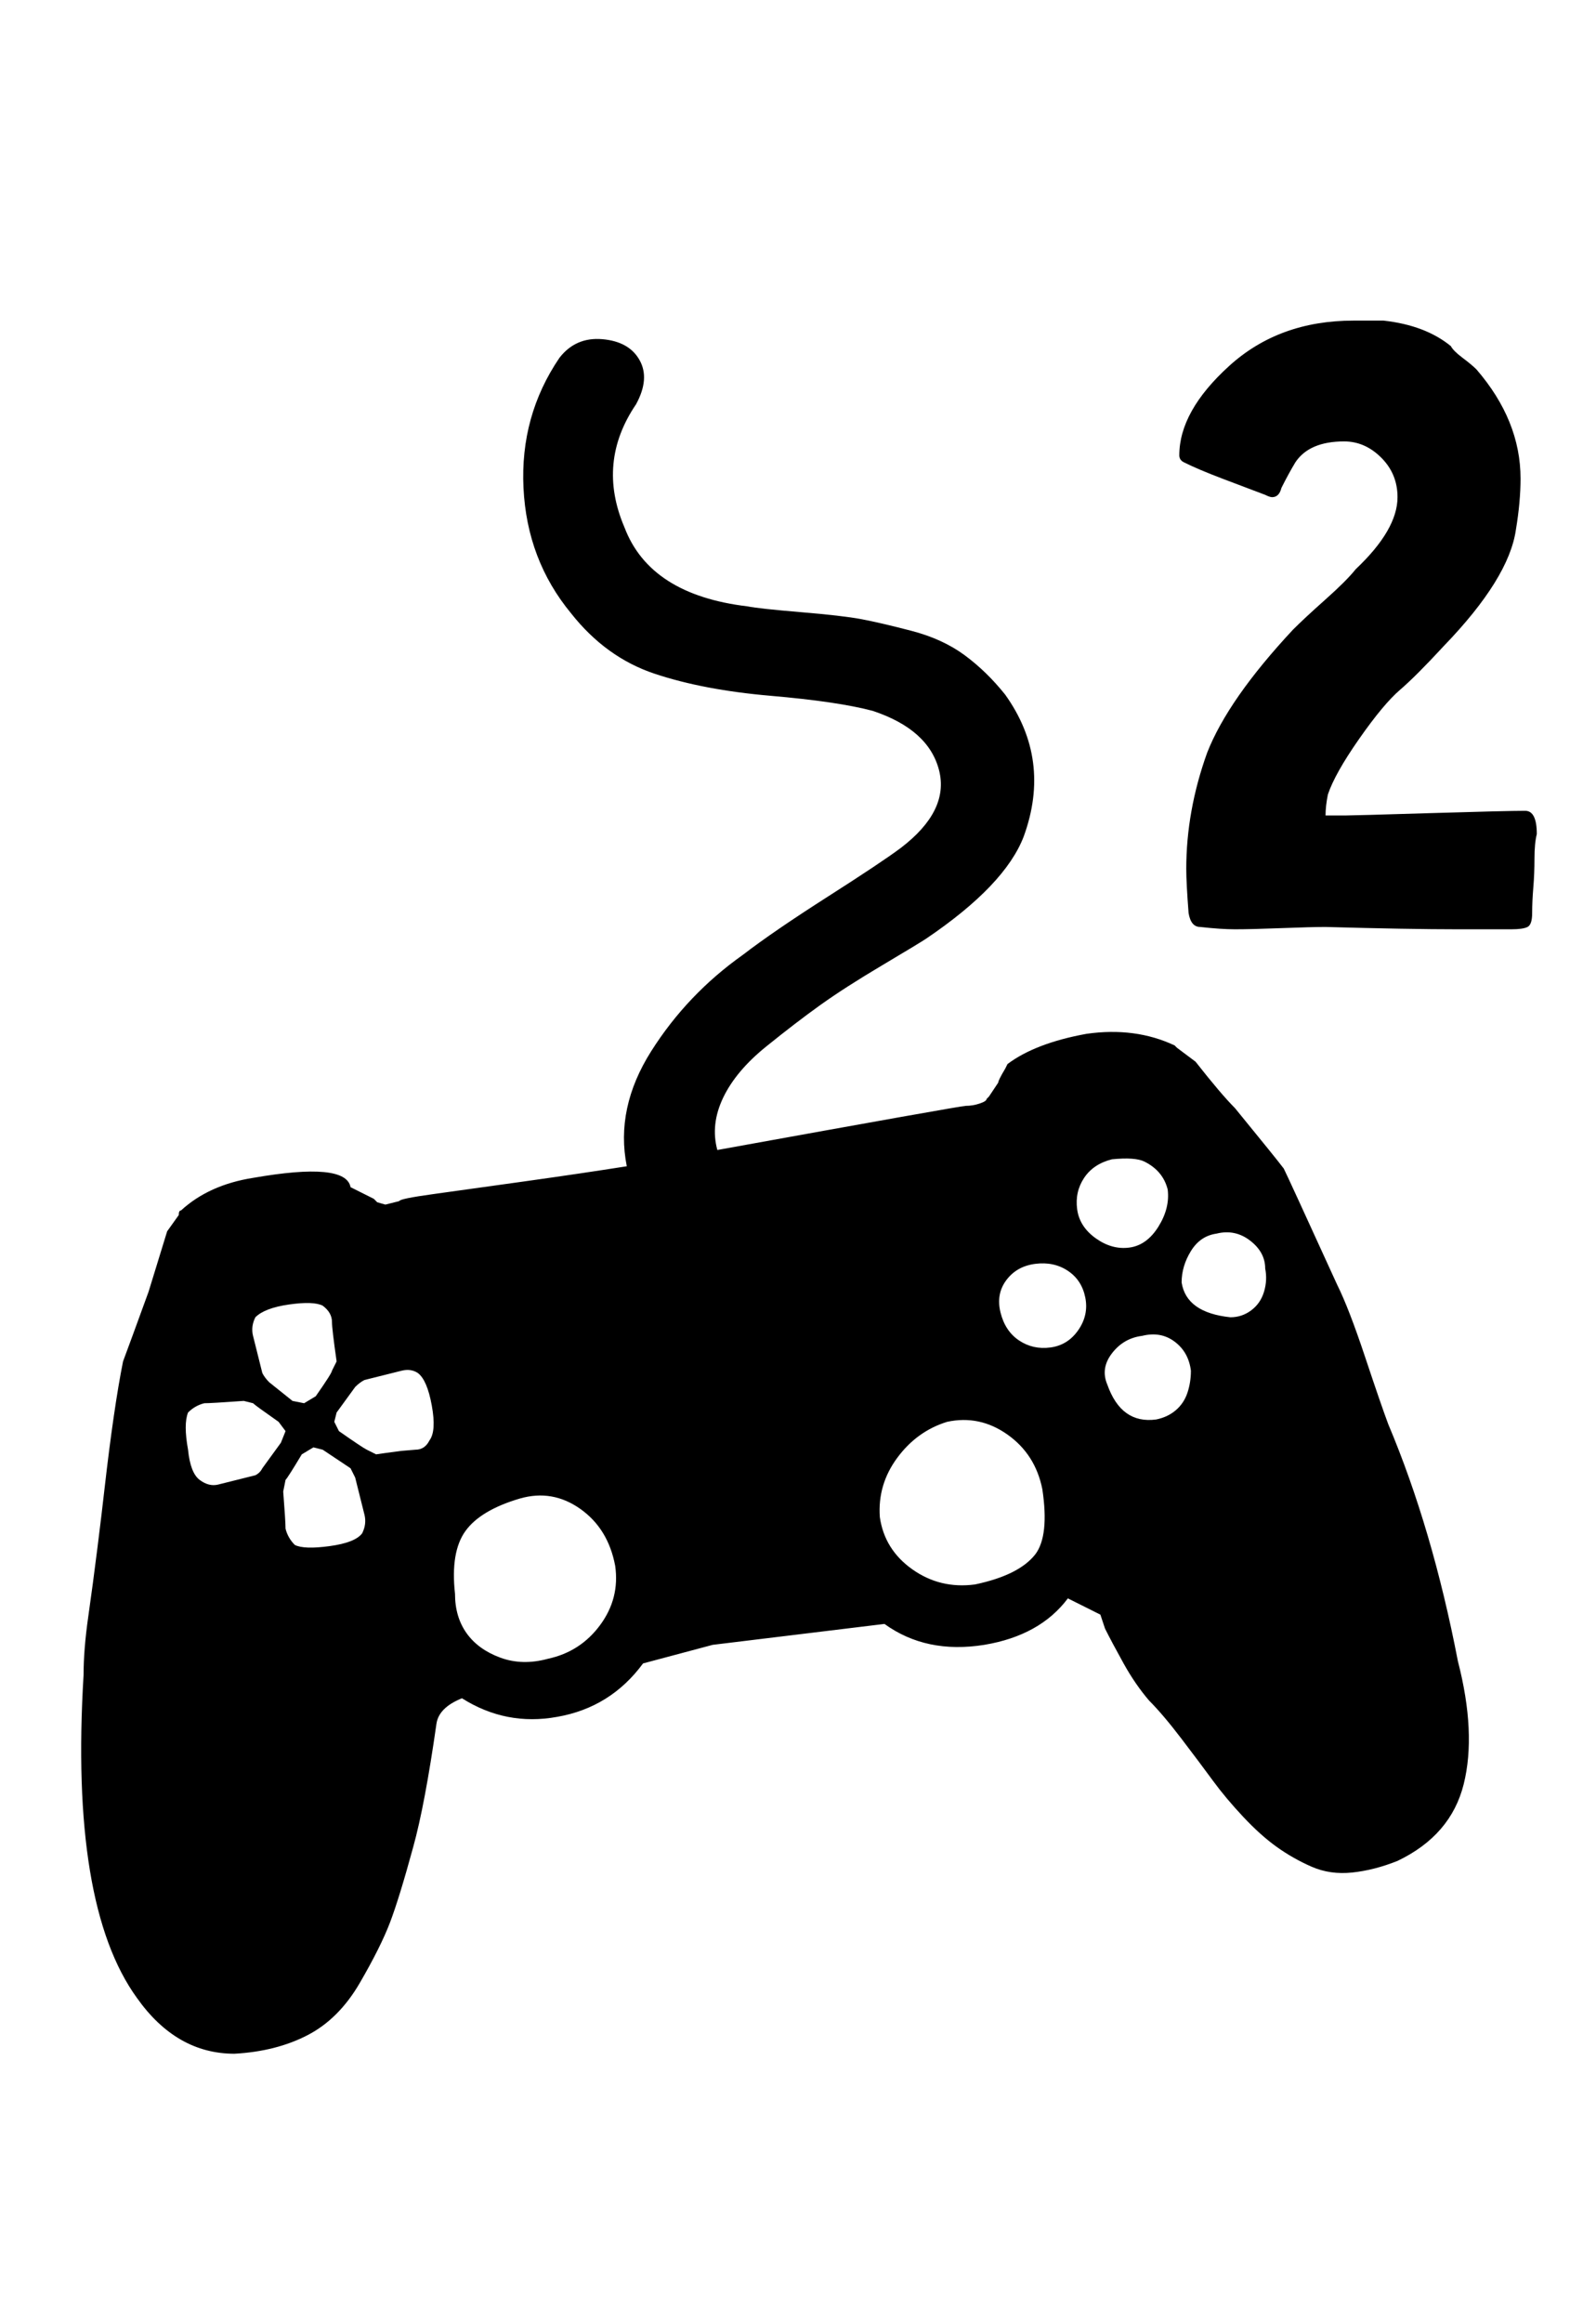 <svg xmlns="http://www.w3.org/2000/svg" width="22" height="32"><path d="M16.544 12.768q.288.032.48.032.224 0 .64-.016t.608-.016q1.152.032 1.824.032h.736q.16 0 .224-.032t.064-.192.016-.352.016-.4.032-.336q0-.32-.16-.32-.256 0-1.312.032t-1.152.032h-.288q0-.128.032-.288.096-.288.432-.768t.56-.672.608-.608q.896-.928.992-1.6.064-.384.064-.704 0-.8-.608-1.504-.064-.064-.192-.16t-.16-.16q-.352-.288-.928-.352h-.416q-1.024 0-1.712.624t-.688 1.232q0 .064.064.096.192.096.528.224t.592.224q.064.032.096.032.096 0 .128-.128.096-.192.192-.352.192-.288.672-.288.288 0 .512.224t.224.544q0 .448-.576.992-.128.16-.416.416t-.448.416q-.896.96-1.184 1.696-.288.8-.288 1.6 0 .192.032.608.032.192.16.192zM3.232 28.288q-.8 0-1.344-.768-.928-1.28-.736-4.448 0-.352.064-.8t.128-.96.096-.8q.128-1.12.256-1.76.096-.256.352-.96l.256-.832.16-.224q0-.064.032-.064.384-.352.992-.448 1.28-.224 1.344.128l.32.16.048.048.112.032.192-.048q0-.032.464-.096t1.264-.176 1.408-.208q-.16-.8.336-1.584t1.264-1.328q.416-.32 1.168-.8t1.008-.672q.672-.512.528-1.072t-.912-.816q-.48-.128-1.408-.208t-1.6-.304-1.152-.832q-.608-.736-.656-1.728t.496-1.792q.224-.288.592-.256t.512.288-.048.608q-.544.8-.16 1.696.352.928 1.696 1.088.16.032.736.08t.832.096.688.16.736.336.56.544q.64.896.256 1.952-.256.672-1.344 1.408-.096.064-.608.368t-.848.544-.752.576-.592.704-.08.72q3.36-.608 3.424-.608.096 0 .192-.032t.096-.064l.032-.032.128-.192q0-.032.096-.192l.032-.064q.384-.288 1.088-.416.672-.096 1.216.16l.032.032.256.192q.352.448.544.64.576.704.672.832.064.128.736 1.6.16.32.384.992t.32.928q.608 1.44.96 3.264.256.992.08 1.696t-.912 1.056q-.32.128-.624.16t-.56-.08-.48-.272-.464-.416-.416-.496-.432-.576-.448-.528q-.192-.224-.352-.512t-.256-.48l-.064-.192-.448-.224q-.384.512-1.152.64-.8.128-1.376-.288l-2.368.288-.96.256q-.448.608-1.184.736-.704.128-1.312-.256-.32.128-.352.352-.16 1.12-.32 1.696-.192.704-.32 1.04t-.416.832-.72.72-1.008.256zm12.336-11.104q.24-.032.4-.288t.128-.512q-.064-.256-.32-.384-.128-.064-.448-.032-.256.064-.384.256t-.096.432.256.4.464.128zm1.392.96q.16 0 .288-.096t.176-.256.016-.32q0-.224-.208-.384t-.464-.096q-.224.032-.352.24t-.128.432q.064.416.672.48zm-2.48.416q.24-.032.384-.24t.096-.448-.24-.368-.448-.096-.4.224-.08.448.256.384.432.096zm-10.288.768.16-.096q.224-.32.224-.352l.064-.128q-.064-.448-.064-.544 0-.128-.128-.224-.128-.064-.464-.016t-.464.176q-.064.128-.032.256l.128.512q.032.064.096.128l.32.256zm11.744.224q.16-.032.272-.128t.16-.24.048-.304q-.032-.256-.224-.4t-.448-.08q-.256.032-.416.24t-.064.432q.192.544.672.48zm-10.752.48.112-.016.24-.032.192-.016q.128 0 .192-.128.096-.128.032-.48t-.192-.448q-.096-.064-.224-.032l-.512.128q-.064.032-.128.096l-.256.352-.032.128.064.128q.32.224.384.256zm-2.176.416.512-.128q.064-.032.096-.096l.256-.352.064-.16-.096-.128q-.32-.224-.352-.256l-.128-.032q-.448.032-.544.032-.128.032-.224.128-.064.16 0 .512.032.32.16.416t.256.064zm10.432 1.376q.608-.128.832-.416.192-.256.096-.896-.096-.48-.48-.752t-.832-.176q-.416.128-.688.496t-.24.816q.064.448.448.72t.864.208zm-8.896-.528q.352-.048.448-.176.064-.128.032-.256l-.128-.512-.064-.128-.384-.256-.128-.032-.16.096q-.192.32-.224.352l-.032.16q.032.416.032.512.032.128.128.224.128.064.48.016zm3.008 1.552q.448-.096.72-.464t.208-.816q-.096-.512-.48-.784t-.832-.144q-.544.16-.752.448t-.144.864q0 .32.16.544t.464.336.656.016z"/></svg>